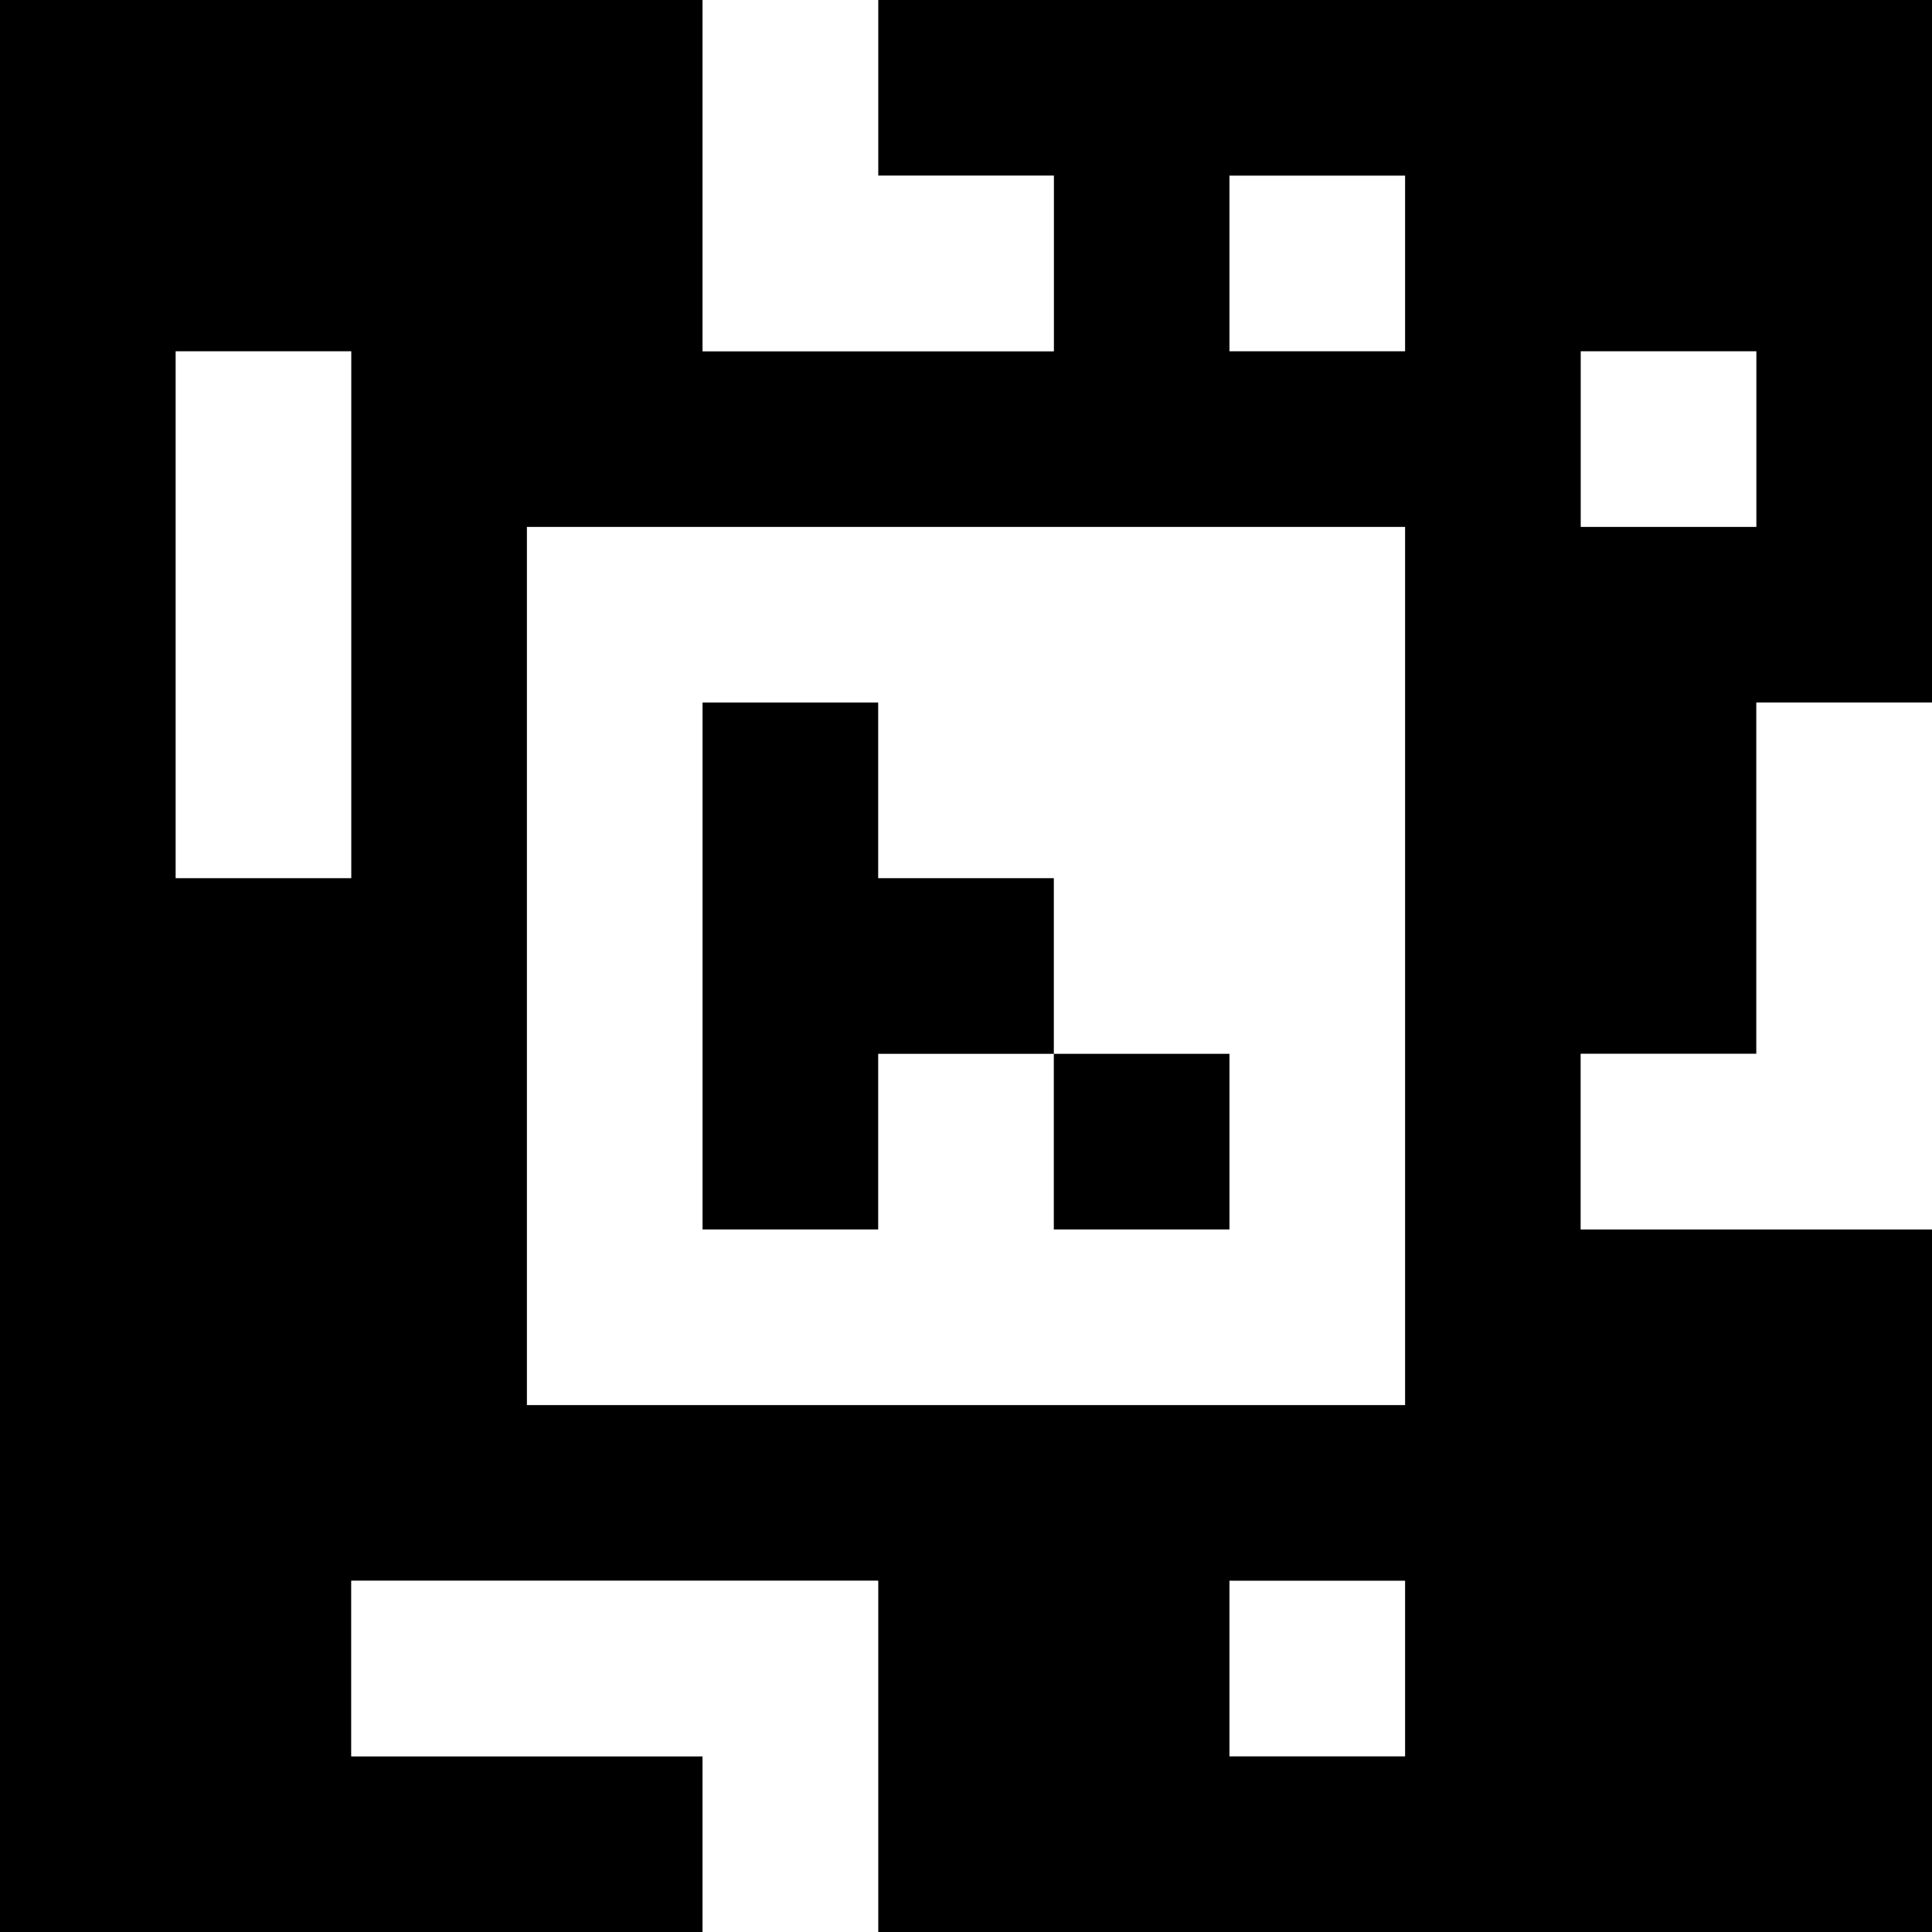 <?xml version="1.0" standalone="yes"?>
<svg xmlns="http://www.w3.org/2000/svg" width="110" height="110">
<rect width="100%" height="100%" fill="#808080" stroke="none"/>
<path style="fill:#000000; stroke:none;" d="M0 0L0 110L40 110L40 100L20 100L20 90L50 90L50 110L110 110L110 70L90 70L90 60L100 60L100 40L110 40L110 0L50 0L50 10L60 10L60 20L40 20L40 0L0 0z"/>
<path style="fill:#ffffff; stroke:none;" d="M40 0L40 20L60 20L60 10L50 10L50 0L40 0M70 10L70 20L80 20L80 10L70 10M10 20L10 50L20 50L20 20L10 20M90 20L90 30L100 30L100 20L90 20M30 30L30 80L80 80L80 30L30 30z"/>
<path style="fill:#000000; stroke:none;" d="M40 40L40 70L50 70L50 60L60 60L60 70L70 70L70 60L60 60L60 50L50 50L50 40L40 40z"/>
<path style="fill:#ffffff; stroke:none;" d="M100 40L100 60L90 60L90 70L110 70L110 40L100 40M20 90L20 100L40 100L40 110L50 110L50 90L20 90M70 90L70 100L80 100L80 90L70 90z"/>
</svg>
